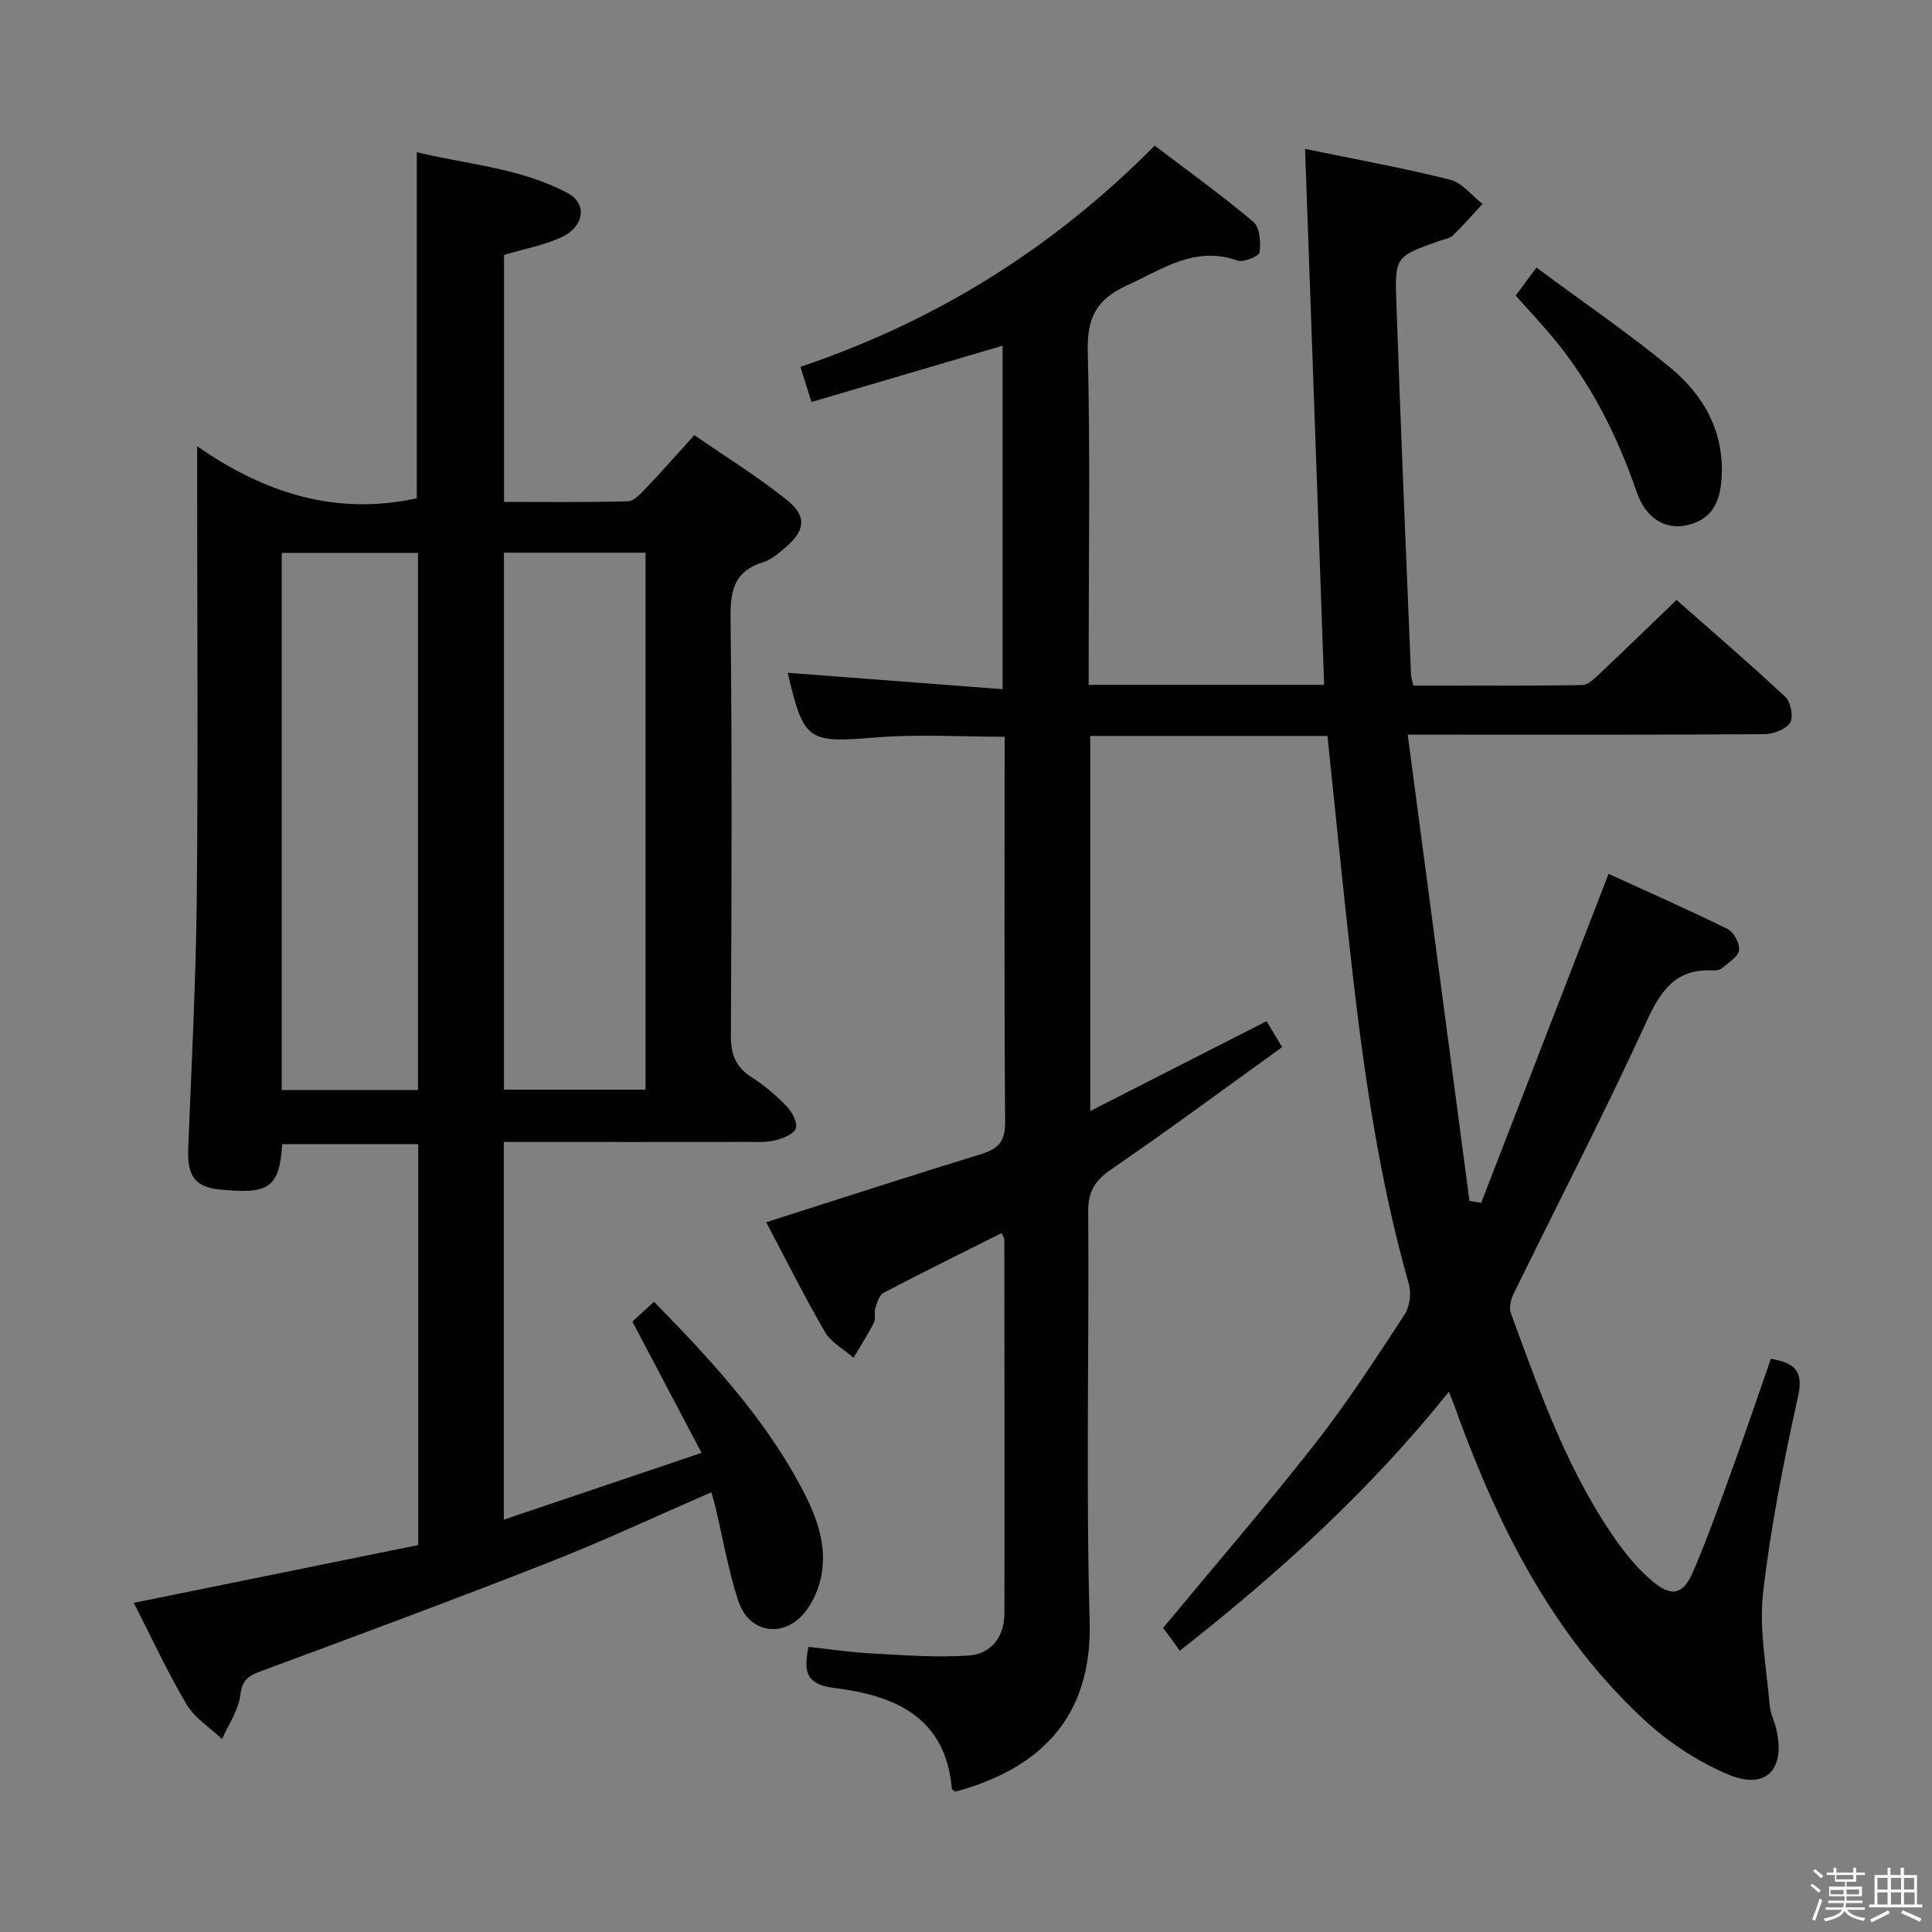 <svg enable-background="new 0 0 400 400" viewBox="0 0 400 400" xmlns="http://www.w3.org/2000/svg"><rect x="0" y="0" width="400" height="400" fill="#808080" stroke="none"/><path d="m374.8 390.4.4-.4c.7.5 1.3 1 1.8 1.4l-.5.5c-.5-.6-1.1-1.1-1.7-1.5zm1 7.3-.6-.3c.5-1.4 1.1-2.8 1.5-4.3.2.1.4.2.6.3-.5 1.3-1 2.8-1.5 4.3zm-.4-10.3.4-.4c.4.3 1 .8 1.7 1.4l-.5.5c-.4-.5-1-1-1.6-1.5zm2.5.3h1.7v-1h.6v1h3.5v-1h.6v1h1.8v.5h-1.8v1.4h-2v1h3.2v2h-3.2v.9h3.3v.5h-3.4c0 .3-.1.6-.1.9h4v.5h-3.7c.7.9 1.9 1.5 3.8 1.7-.1.2-.2.4-.3.6-2.1-.4-3.5-1.1-4-2.1-.4 1-1.8 1.7-4 2.2-.1-.2-.2-.4-.3-.6 2.1-.4 3.4-1 3.8-1.8h-3.4v-.5h3.6c.1-.3.1-.6.2-.9h-3.3v-.5h3.4c0-.3 0-.6 0-.9h-3.2v-2h3.3v-1h-2.1v-1.4h-1.7v-.5zm1.1 3.5v1h2.7c0-.3 0-.4 0-.4 0-.1 0-.2 0-.2 0-.1 0-.2 0-.3h-2.7zm1.2-3v.9h3.5v-.9zm4.7 3h-2.6v.6.4h2.6z" fill="#fafafb"/><path d="m393.6 386.7h.6v1.5h2.7v6.1h1.1v.6h-11v-.6h1.1v-6.1h2.7v-1.5h.6v1.5h2.1v-1.5zm-2.7 8.8.4.6c-1.2.6-2.5 1.3-3.8 1.9-.1-.2-.2-.4-.3-.6 1.2-.6 2.5-1.2 3.7-1.9zm-2.2-6.7v2.4h2.1v-2.4zm0 3v2.5h2.1v-2.5zm2.8-3v2.4h2.1v-2.4zm0 3v2.5h2.1v-2.5zm6 6.1c-1.4-.7-2.7-1.3-3.9-1.8l.3-.6c1.5.6 2.7 1.2 3.9 1.7zm-1.2-9.1h-2.1v2.4h2.1zm-2.1 3v2.5h2.2v-2.5z" fill="#fafafb"/><g fill="#010100"><path d="m299.98 288.14c-16.39 20.48-35.16 37.48-55.73 53.64-.75-1.07-1.31-1.9-1.91-2.7-.58-.79-1.2-1.56-1.55-2.01 10.64-12.85 21.4-25.31 31.54-38.25 6.66-8.5 12.55-17.62 18.48-26.66 1.07-1.64 1.41-4.43.87-6.34-6.1-21.48-9.28-43.48-11.79-65.59-1.8-15.84-3.36-31.72-5.05-47.86-16.33 0-32.57 0-49.12 0v77.66c12.45-6.35 24.19-12.33 36.51-18.61.84 1.41 1.81 3.04 3.21 5.39-11.82 8.51-23.41 17.09-35.3 25.24-3.38 2.32-4.87 4.53-4.84 8.75.2 28.33-.48 56.68.3 84.99.55 19.99-10.56 30.52-27.87 35.17-.23-.21-.65-.42-.67-.65-1.28-14.94-11.98-19.31-24.38-20.84-5.78-.72-6.36-3.33-5.29-8.5 4.26.46 8.61 1.12 12.97 1.35 6.75.36 13.54.91 20.25.43 4.61-.33 7.33-3.88 7.34-8.69.05-25.83.01-51.66-.02-77.49 0-.28-.25-.56-.59-1.26-8.15 4.09-16.31 8.11-24.37 12.33-.91.48-1.37 2.05-1.75 3.22-.3.92.15 2.14-.26 2.95-1.28 2.5-2.82 4.87-4.25 7.3-2.01-1.76-4.64-3.17-5.92-5.36-4.33-7.45-8.18-15.19-12.16-22.7 15.06-4.8 29.81-9.59 44.64-14.15 3.53-1.09 4.86-2.71 4.83-6.59-.2-26.48-.1-52.97-.1-79.77-8.99 0-17.78-.57-26.47.13-14.3 1.15-15.08.92-18.45-13.38 14.68 1.12 29.33 2.24 44.49 3.4 0-24.28 0-47.67 0-71.11-12.98 3.82-26.09 7.68-39.57 11.65-.86-2.76-1.48-4.75-2.28-7.28 27.91-9.41 52.16-24.41 73.35-45.8 6.91 5.25 13.88 10.26 20.43 15.79 1.34 1.13 1.56 4.24 1.28 6.3-.11.81-3.31 2.14-4.57 1.7-8.83-3.11-15.47 1.77-22.86 5.14-6.42 2.93-8.31 6.75-8.14 13.7.53 20.98.19 41.99.19 62.99v6.02h48.75c-1.32-37-2.62-73.79-3.95-110.96 10.22 2.11 20.19 3.91 29.99 6.36 2.52.63 4.52 3.3 6.76 5.03-2.05 2.21-4.03 4.49-6.2 6.57-.66.63-1.82.75-2.76 1.09-8.94 3.19-9.21 3.2-8.9 12.42.88 25.77 2 51.54 3.04 77.3.03.63.25 1.25.48 2.35 11.72 0 23.34.07 34.96-.11 1.22-.02 2.56-1.36 3.6-2.34 5.21-4.91 10.34-9.9 15.94-15.29 7.27 6.41 15.05 13.09 22.53 20.08 1.13 1.05 1.72 4.19.98 5.34-.89 1.39-3.47 2.36-5.33 2.37-22.33.16-44.66.1-66.99.1-1.81 0-3.61 0-6.85 0 4.32 32.58 8.56 64.56 12.79 96.54.81.13 1.61.27 2.42.4 8.72-22.51 17.43-45.02 26.38-68.12 7.94 3.63 16.37 7.35 24.63 11.42 1.28.63 2.56 2.99 2.39 4.37-.16 1.34-2.13 2.53-3.42 3.65-.46.4-1.26.6-1.89.56-7.63-.44-10.82 3.95-13.81 10.48-8.72 19.03-18.35 37.63-27.55 56.44-.58 1.18-1 2.91-.58 4.05 6.15 16.69 11.99 33.56 22.6 48.15 1.94 2.66 4.19 5.21 6.7 7.32 3.99 3.34 6.33 2.89 8.44-2 3.08-7.15 5.66-14.52 8.32-21.84s5.16-14.7 7.77-22.2c4.73.84 6.85 2.28 5.62 7.83-2.97 13.43-5.67 26.99-7.23 40.64-.86 7.56.71 15.41 1.34 23.12.15 1.79 1.04 3.5 1.44 5.28 1.85 8.21-2.23 12.46-9.97 9.21-6.27-2.63-12.33-6.61-17.33-11.23-18.66-17.25-29.9-39.26-38.55-62.77-.5-1.55-1.11-3.03-1.98-5.26z"/><path d="m27.7 331.85c19.95-4.05 39.38-8 58.89-11.96 0-27.97 0-55.26 0-83.01-9.41 0-18.79 0-28.17 0-.53 9.37-3.15 10.34-12.81 9.41-5.44-.52-6.86-3.01-6.64-8.54.68-17.28 1.59-34.57 1.77-51.86.29-28.83.08-57.66.08-86.49 0-1.81 0-3.63 0-7.01 14.24 9.91 28.96 14.36 45.47 10.78 0-23.35 0-47.06 0-71.66 10.51 2.55 21.47 3.26 31.25 8.47 4.12 2.19 3.44 6.98-1.38 9.18-3.58 1.63-7.57 2.36-11.8 3.62v51.13c8.47 0 17.06.12 25.65-.13 1.32-.04 2.74-1.67 3.84-2.83 3.21-3.36 6.28-6.86 9.91-10.86 6.51 4.5 13.15 8.6 19.18 13.44 4.2 3.37 3.76 6.38-.38 9.88-1.39 1.17-2.89 2.47-4.56 2.99-5.81 1.79-6.81 5.6-6.75 11.32.33 28.83.22 57.66.07 86.49-.02 3.87.85 6.62 4.21 8.76 2.65 1.69 5.11 3.77 7.3 6.03 1.13 1.17 2.33 3.35 1.95 4.6-.36 1.18-2.66 2.09-4.27 2.49-1.9.47-3.97.33-5.97.33-14.83.02-29.66.01-44.5.01-1.8 0-3.61 0-5.73 0v78.2c13.5-4.56 26.72-9.02 40.94-13.83-4.98-9.45-9.52-18.06-14.32-27.18 1.21-1.11 2.74-2.52 4.47-4.11 11.52 11.76 22.48 23.58 30.23 37.94 3.11 5.77 5.65 11.87 4.46 18.58-.5 2.8-1.79 5.8-3.6 7.96-4.49 5.32-11.53 4.03-13.67-2.62-2.07-6.45-3.23-13.18-4.8-19.79-.18-.76-.43-1.51-.75-2.62-11.37 4.94-22.33 10.08-33.58 14.49-19.78 7.77-39.71 15.16-59.64 22.54-2.59.96-3.91 1.79-4.29 4.93-.38 3.15-2.45 6.09-3.78 9.13-2.5-2.37-5.68-4.34-7.37-7.19-4.01-6.8-7.32-14.01-10.91-21.01zm76.64-217.42v111.17h29.31c0-37.28 0-74.16 0-111.17-9.93 0-19.51 0-29.31 0zm-46.01.04v111.22h28.21c0-37.18 0-74.05 0-111.22-9.52 0-18.74 0-28.21 0z"/><path d="m318.1 55.4c9.57 7.09 18.89 13.46 27.59 20.6 7.03 5.78 11.35 13.35 10.75 23.01-.36 5.7-2.55 8.77-7.4 9.77-4.31.89-8.31-1.51-10.15-6.85-4.05-11.72-9.5-22.63-17.49-32.18-2.34-2.8-4.84-5.47-7.59-8.55 1.2-1.64 2.45-3.32 4.29-5.8z"/></g></svg>